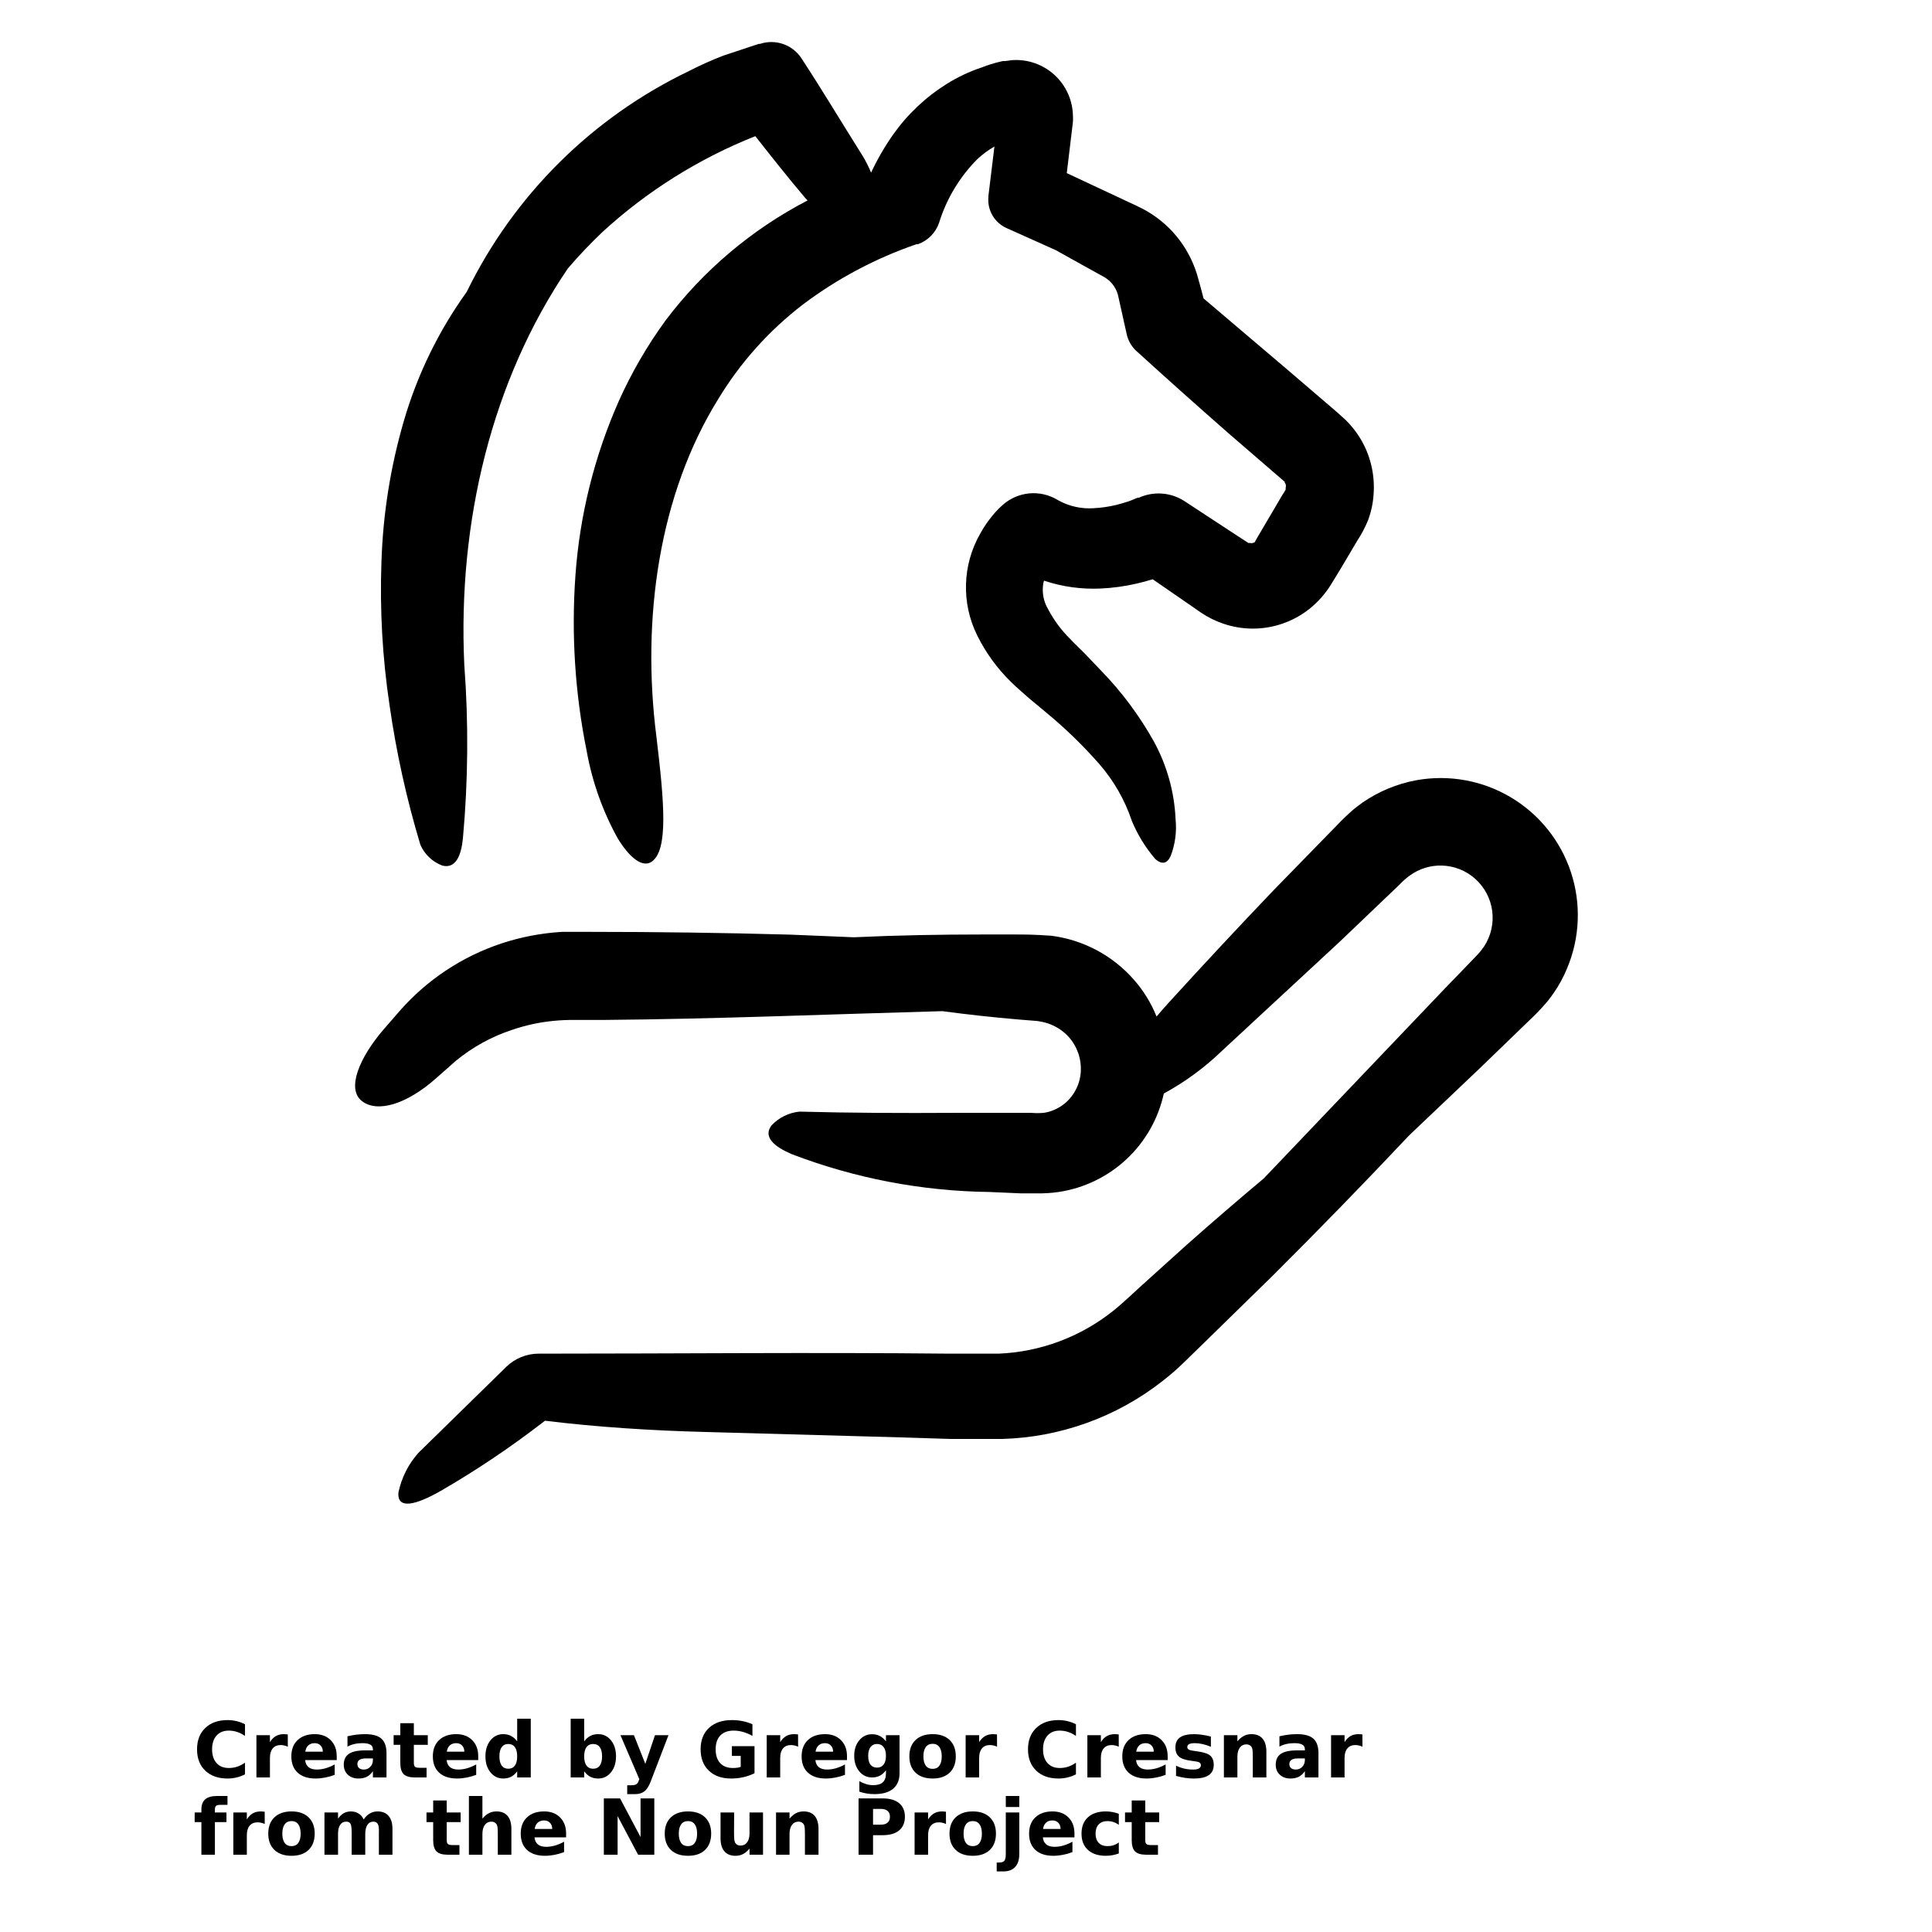 <?xml version="1.0" encoding="UTF-8"?>
<svg width="700pt" height="700pt" version="1.1" viewBox="0 0 700 700" xmlns="http://www.w3.org/2000/svg" xmlns:xlink="http://www.w3.org/1999/xlink">
 <defs>
  <symbol id="g" overflow="visible">
   <path d="m18.766-1.125c-0.969 0.5-1.98 0.875-3.031 1.125-1.043 0.258-2.137 0.391-3.281 0.391-3.398 0-6.09-0.945-8.078-2.844-1.992-1.906-2.984-4.484-2.984-7.734 0-3.258 0.992-5.836 2.984-7.734 1.988-1.906 4.68-2.859 8.078-2.859 1.145 0 2.238 0.133 3.281 0.391 1.051 0.25 2.062 0.625 3.031 1.125v4.219c-0.98-0.656-1.945-1.141-2.891-1.453-0.949-0.312-1.949-0.469-3-0.469-1.875 0-3.352 0.605-4.422 1.812-1.074 1.199-1.609 2.856-1.609 4.969 0 2.106 0.535 3.762 1.609 4.969 1.07 1.199 2.547 1.797 4.422 1.797 1.051 0 2.051-0.148 3-0.453 0.945-0.312 1.91-0.801 2.891-1.469z"/>
  </symbol>
  <symbol id="a" overflow="visible">
   <path d="m13.734-11.141c-0.438-0.195-0.871-0.344-1.297-0.438-0.418-0.102-0.84-0.156-1.266-0.156-1.262 0-2.231 0.406-2.906 1.219-0.68 0.805-1.016 1.953-1.016 3.453v7.062h-4.891v-15.312h4.891v2.516c0.625-1 1.344-1.727 2.156-2.188 0.82-0.469 1.801-0.703 2.938-0.703 0.164 0 0.344 0.012 0.531 0.031 0.195 0.012 0.477 0.039 0.844 0.078z"/>
  </symbol>
  <symbol id="b" overflow="visible">
   <path d="m17.641-7.703v1.406h-11.453c0.125 1.148 0.539 2.008 1.25 2.578 0.707 0.574 1.703 0.859 2.984 0.859 1.031 0 2.082-0.148 3.156-0.453 1.082-0.312 2.191-0.773 3.328-1.391v3.766c-1.156 0.438-2.312 0.766-3.469 0.984-1.156 0.227-2.312 0.344-3.469 0.344-2.773 0-4.93-0.703-6.469-2.109-1.531-1.406-2.297-3.379-2.297-5.922 0-2.5 0.754-4.461 2.266-5.891 1.508-1.438 3.582-2.156 6.219-2.156 2.406 0 4.332 0.73 5.781 2.188 1.445 1.449 2.172 3.383 2.172 5.797zm-5.031-1.625c0-0.926-0.273-1.672-0.812-2.234-0.543-0.57-1.25-0.859-2.125-0.859-0.949 0-1.719 0.266-2.312 0.797s-0.965 1.297-1.109 2.297z"/>
  </symbol>
  <symbol id="e" overflow="visible">
   <path d="m9.219-6.891c-1.023 0-1.793 0.172-2.312 0.516-0.512 0.344-0.766 0.855-0.766 1.531 0 0.625 0.207 1.117 0.625 1.469 0.414 0.344 0.988 0.516 1.719 0.516 0.926 0 1.703-0.328 2.328-0.984 0.633-0.664 0.953-1.492 0.953-2.484v-0.562zm7.469-1.844v8.734h-4.922v-2.266c-0.656 0.93-1.398 1.605-2.219 2.031-0.824 0.414-1.824 0.625-3 0.625-1.586 0-2.871-0.457-3.859-1.375-0.992-0.926-1.484-2.129-1.484-3.609 0-1.789 0.613-3.102 1.844-3.938 1.238-0.844 3.18-1.266 5.828-1.266h2.891v-0.391c0-0.77-0.309-1.332-0.922-1.688-0.617-0.363-1.57-0.547-2.859-0.547-1.055 0-2.031 0.105-2.938 0.312-0.898 0.211-1.73 0.523-2.5 0.938v-3.734c1.039-0.25 2.086-0.441 3.141-0.578 1.062-0.133 2.125-0.203 3.188-0.203 2.758 0 4.75 0.547 5.969 1.641 1.227 1.086 1.844 2.856 1.844 5.312z"/>
  </symbol>
  <symbol id="d" overflow="visible">
   <path d="m7.703-19.656v4.344h5.047v3.5h-5.047v6.5c0 0.711 0.141 1.188 0.422 1.438s0.836 0.375 1.672 0.375h2.516v3.5h-4.188c-1.938 0-3.312-0.398-4.125-1.203-0.805-0.812-1.203-2.18-1.203-4.109v-6.5h-2.422v-3.5h2.422v-4.344z"/>
  </symbol>
  <symbol id="k" overflow="visible">
   <path d="m12.766-13.078v-8.203h4.922v21.281h-4.922v-2.219c-0.668 0.906-1.406 1.57-2.219 1.984s-1.758 0.625-2.828 0.625c-1.887 0-3.434-0.75-4.641-2.25-1.211-1.5-1.812-3.426-1.812-5.781 0-2.363 0.602-4.297 1.812-5.797 1.207-1.5 2.754-2.25 4.641-2.25 1.062 0 2 0.215 2.812 0.641 0.82 0.43 1.566 1.086 2.234 1.969zm-3.219 9.922c1.039 0 1.836-0.379 2.391-1.141 0.551-0.77 0.828-1.883 0.828-3.344 0-1.457-0.277-2.566-0.828-3.328-0.555-0.77-1.352-1.156-2.391-1.156-1.043 0-1.84 0.387-2.391 1.156-0.555 0.762-0.828 1.871-0.828 3.328 0 1.461 0.273 2.574 0.828 3.344 0.551 0.762 1.348 1.141 2.391 1.141z"/>
  </symbol>
  <symbol id="j" overflow="visible">
   <path d="m10.5-3.156c1.051 0 1.852-0.379 2.406-1.141 0.551-0.77 0.828-1.883 0.828-3.344 0-1.457-0.277-2.566-0.828-3.328-0.555-0.77-1.355-1.156-2.406-1.156-1.055 0-1.859 0.387-2.422 1.156-0.555 0.773-0.828 1.883-0.828 3.328 0 1.449 0.273 2.559 0.828 3.328 0.562 0.773 1.367 1.156 2.422 1.156zm-3.25-9.922c0.676-0.883 1.422-1.539 2.234-1.969 0.82-0.426 1.766-0.641 2.828-0.641 1.895 0 3.445 0.75 4.656 2.25 1.207 1.5 1.812 3.434 1.812 5.797 0 2.356-0.605 4.281-1.812 5.781-1.211 1.5-2.762 2.25-4.656 2.25-1.062 0-2.008-0.211-2.828-0.625-0.812-0.426-1.559-1.086-2.234-1.984v2.219h-4.891v-21.281h4.891z"/>
  </symbol>
  <symbol id="i" overflow="visible">
   <path d="m0.344-15.312h4.891l4.125 10.391 3.5-10.391h4.891l-6.438 16.766c-0.648 1.695-1.402 2.883-2.266 3.562-0.867 0.688-2 1.031-3.406 1.031h-2.844v-3.219h1.531c0.832 0 1.438-0.137 1.812-0.406 0.383-0.262 0.68-0.73 0.891-1.406l0.141-0.422z"/>
  </symbol>
  <symbol id="h" overflow="visible">
   <path d="m20.922-1.516c-1.312 0.637-2.68 1.117-4.094 1.438-1.406 0.312-2.867 0.469-4.375 0.469-3.398 0-6.09-0.945-8.078-2.844-1.992-1.906-2.984-4.484-2.984-7.734 0-3.289 1.008-5.879 3.031-7.766 2.031-1.883 4.805-2.828 8.328-2.828 1.352 0 2.648 0.133 3.891 0.391 1.25 0.25 2.426 0.625 3.531 1.125v4.219c-1.148-0.645-2.281-1.125-3.406-1.438-1.125-0.32-2.25-0.484-3.375-0.484-2.106 0-3.727 0.59-4.859 1.766-1.125 1.168-1.688 2.84-1.688 5.016 0 2.156 0.547 3.824 1.641 5 1.094 1.18 2.644 1.766 4.656 1.766 0.539 0 1.047-0.031 1.516-0.094 0.477-0.07 0.898-0.18 1.266-0.328v-3.969h-3.203v-3.516h8.203z"/>
  </symbol>
  <symbol id="u" overflow="visible">
   <path d="m12.766-2.594c-0.668 0.887-1.406 1.543-2.219 1.969-0.812 0.418-1.758 0.625-2.828 0.625-1.867 0-3.406-0.734-4.625-2.203-1.219-1.477-1.828-3.352-1.828-5.625 0-2.289 0.609-4.164 1.828-5.625 1.219-1.469 2.758-2.203 4.625-2.203 1.07 0 2.016 0.215 2.828 0.641 0.812 0.418 1.551 1.074 2.219 1.969v-2.266h4.922v13.766c0 2.457-0.777 4.336-2.328 5.641-1.555 1.301-3.809 1.953-6.766 1.953-0.949 0-1.871-0.074-2.766-0.219-0.898-0.148-1.797-0.371-2.703-0.672v-3.812c0.863 0.488 1.703 0.852 2.516 1.094 0.82 0.238 1.648 0.359 2.484 0.359 1.602 0 2.773-0.352 3.516-1.047 0.75-0.699 1.125-1.797 1.125-3.297zm-3.219-9.531c-1.012 0-1.805 0.375-2.375 1.125-0.562 0.742-0.844 1.797-0.844 3.172 0 1.398 0.27 2.461 0.812 3.188 0.551 0.719 1.352 1.078 2.406 1.078 1.02 0 1.812-0.367 2.375-1.109 0.562-0.75 0.844-1.801 0.844-3.156 0-1.375-0.281-2.43-0.844-3.172-0.562-0.75-1.355-1.125-2.375-1.125z"/>
  </symbol>
  <symbol id="c" overflow="visible">
   <path d="m9.641-12.188c-1.086 0-1.914 0.391-2.484 1.172-0.574 0.781-0.859 1.906-0.859 3.375s0.285 2.594 0.859 3.375c0.57 0.773 1.398 1.156 2.484 1.156 1.062 0 1.875-0.383 2.438-1.156 0.57-0.781 0.859-1.906 0.859-3.375s-0.289-2.594-0.859-3.375c-0.562-0.781-1.375-1.172-2.438-1.172zm0-3.5c2.633 0 4.691 0.715 6.172 2.141 1.477 1.418 2.219 3.387 2.219 5.906 0 2.512-0.742 4.481-2.219 5.906-1.48 1.418-3.539 2.125-6.172 2.125-2.648 0-4.715-0.707-6.203-2.125-1.492-1.426-2.234-3.394-2.234-5.906 0-2.519 0.742-4.488 2.234-5.906 1.488-1.426 3.555-2.141 6.203-2.141z"/>
  </symbol>
  <symbol id="t" overflow="visible">
   <path d="m14.312-14.828v3.719c-1.043-0.438-2.055-0.766-3.031-0.984-0.98-0.219-1.902-0.328-2.766-0.328-0.93 0-1.621 0.117-2.078 0.344-0.449 0.23-0.672 0.59-0.672 1.078 0 0.387 0.172 0.684 0.516 0.891 0.344 0.211 0.957 0.367 1.844 0.469l0.859 0.125c2.508 0.324 4.195 0.852 5.062 1.578 0.863 0.73 1.297 1.871 1.297 3.422 0 1.637-0.605 2.867-1.812 3.688-1.199 0.812-2.992 1.219-5.375 1.219-1.023 0-2.074-0.078-3.156-0.234-1.074-0.156-2.18-0.395-3.312-0.719v-3.719c0.969 0.48 1.961 0.84 2.984 1.078 1.031 0.23 2.078 0.344 3.141 0.344 0.957 0 1.676-0.129 2.156-0.391 0.477-0.27 0.719-0.664 0.719-1.188 0-0.438-0.168-0.758-0.5-0.969-0.336-0.219-0.996-0.383-1.984-0.5l-0.859-0.109c-2.18-0.27-3.703-0.773-4.578-1.516-0.875-0.738-1.312-1.859-1.312-3.359 0-1.625 0.551-2.828 1.656-3.609 1.113-0.789 2.82-1.188 5.125-1.188 0.895 0 1.836 0.074 2.828 0.219 1 0.137 2.082 0.352 3.25 0.641z"/>
  </symbol>
  <symbol id="f" overflow="visible">
   <path d="m17.75-9.328v9.328h-4.922v-7.141c0-1.32-0.031-2.234-0.094-2.734s-0.168-0.867-0.312-1.109c-0.188-0.312-0.449-0.555-0.781-0.734-0.324-0.176-0.695-0.266-1.109-0.266-1.023 0-1.824 0.398-2.406 1.188-0.586 0.781-0.875 1.871-0.875 3.266v7.531h-4.891v-15.312h4.891v2.234c0.738-0.883 1.52-1.539 2.344-1.969 0.832-0.426 1.75-0.641 2.75-0.641 1.77 0 3.113 0.547 4.031 1.641 0.914 1.086 1.375 2.656 1.375 4.719z"/>
  </symbol>
  <symbol id="s" overflow="visible">
   <path d="m12.422-21.281v3.219h-2.703c-0.688 0-1.172 0.125-1.453 0.375-0.273 0.25-0.406 0.688-0.406 1.312v1.062h4.188v3.5h-4.188v11.812h-4.891v-11.812h-2.438v-3.5h2.438v-1.062c0-1.664 0.461-2.898 1.391-3.703 0.926-0.801 2.367-1.203 4.328-1.203z"/>
  </symbol>
  <symbol id="r" overflow="visible">
   <path d="m16.547-12.766c0.613-0.945 1.348-1.672 2.203-2.172 0.852-0.5 1.789-0.75 2.812-0.75 1.758 0 3.098 0.547 4.016 1.641 0.926 1.086 1.391 2.656 1.391 4.719v9.328h-4.922v-7.984-0.359c0.008-0.133 0.016-0.32 0.016-0.562 0-1.082-0.164-1.863-0.484-2.344-0.312-0.488-0.824-0.734-1.531-0.734-0.93 0-1.648 0.387-2.156 1.156-0.512 0.762-0.773 1.867-0.781 3.312v7.516h-4.922v-7.984c0-1.695-0.148-2.785-0.438-3.266-0.293-0.488-0.812-0.734-1.562-0.734-0.938 0-1.664 0.387-2.172 1.156-0.512 0.762-0.766 1.859-0.766 3.297v7.531h-4.922v-15.312h4.922v2.234c0.602-0.863 1.289-1.516 2.062-1.953 0.781-0.438 1.641-0.656 2.578-0.656 1.062 0 2 0.258 2.812 0.766 0.812 0.512 1.426 1.23 1.844 2.156z"/>
  </symbol>
  <symbol id="q" overflow="visible">
   <path d="m17.75-9.328v9.328h-4.922v-7.109c0-1.344-0.031-2.266-0.094-2.766s-0.168-0.867-0.312-1.109c-0.188-0.312-0.449-0.555-0.781-0.734-0.324-0.176-0.695-0.266-1.109-0.266-1.023 0-1.824 0.398-2.406 1.188-0.586 0.781-0.875 1.871-0.875 3.266v7.531h-4.891v-21.281h4.891v8.203c0.738-0.883 1.52-1.539 2.344-1.969 0.832-0.426 1.75-0.641 2.75-0.641 1.77 0 3.113 0.547 4.031 1.641 0.914 1.086 1.375 2.656 1.375 4.719z"/>
  </symbol>
  <symbol id="p" overflow="visible">
   <path d="m2.578-20.406h5.875l7.422 14v-14h4.984v20.406h-5.875l-7.422-14v14h-4.984z"/>
  </symbol>
  <symbol id="o" overflow="visible">
   <path d="m2.188-5.969v-9.344h4.922v1.531c0 0.836-0.008 1.875-0.016 3.125-0.012 1.25-0.016 2.086-0.016 2.5 0 1.242 0.031 2.133 0.094 2.672 0.07 0.543 0.18 0.934 0.328 1.172 0.207 0.324 0.473 0.574 0.797 0.75 0.32 0.168 0.691 0.25 1.109 0.25 1.02 0 1.82-0.391 2.406-1.172 0.582-0.781 0.875-1.867 0.875-3.266v-7.562h4.891v15.312h-4.891v-2.219c-0.742 0.898-1.523 1.559-2.344 1.984-0.824 0.414-1.734 0.625-2.734 0.625-1.762 0-3.106-0.539-4.031-1.625-0.93-1.082-1.391-2.66-1.391-4.734z"/>
  </symbol>
  <symbol id="n" overflow="visible">
   <path d="m2.578-20.406h8.734c2.594 0 4.582 0.578 5.969 1.734 1.395 1.148 2.094 2.789 2.094 4.922 0 2.137-0.699 3.781-2.094 4.938-1.387 1.156-3.375 1.734-5.969 1.734h-3.484v7.078h-5.25zm5.25 3.812v5.703h2.922c1.02 0 1.805-0.25 2.359-0.75 0.562-0.5 0.844-1.203 0.844-2.109 0-0.914-0.281-1.617-0.844-2.109-0.555-0.488-1.34-0.734-2.359-0.734z"/>
  </symbol>
  <symbol id="m" overflow="visible">
   <path d="m2.359-15.312h4.891v15.031c0 2.051-0.496 3.617-1.484 4.703-0.98 1.082-2.406 1.625-4.281 1.625h-2.422v-3.219h0.859c0.926 0 1.562-0.211 1.906-0.625 0.352-0.418 0.531-1.246 0.531-2.484zm0-5.969h4.891v4h-4.891z"/>
  </symbol>
  <symbol id="l" overflow="visible">
   <path d="m14.719-14.828v3.984c-0.656-0.457-1.324-0.797-2-1.016-0.668-0.219-1.359-0.328-2.078-0.328-1.367 0-2.434 0.402-3.203 1.203-0.762 0.793-1.141 1.906-1.141 3.344 0 1.43 0.379 2.543 1.141 3.344 0.77 0.793 1.836 1.188 3.203 1.188 0.758 0 1.484-0.109 2.172-0.328 0.688-0.227 1.32-0.566 1.906-1.016v4c-0.762 0.281-1.539 0.488-2.328 0.625-0.781 0.145-1.574 0.219-2.375 0.219-2.762 0-4.922-0.707-6.484-2.125-1.555-1.414-2.328-3.383-2.328-5.906 0-2.531 0.773-4.504 2.328-5.922 1.562-1.414 3.723-2.125 6.484-2.125 0.801 0 1.594 0.074 2.375 0.219 0.781 0.137 1.555 0.352 2.328 0.641z"/>
  </symbol>
 </defs>
 <g>
  <path d="m388.75 43.902c0.035-0.613 0.035-1.23 0-1.848-0.082-5.648-2.477-11.016-6.625-14.848-4.152-3.832-9.691-5.793-15.328-5.422l-2.574 0.336h-0.84l-1.68 0.391h-0.004c-2.074 0.527-4.109 1.18-6.102 1.961-4.383 1.461-8.574 3.434-12.488 5.879-7.652 4.769-14.277 11.012-19.488 18.367-3.07 4.367-5.75 8.996-8.008 13.832-0.863-2.113-1.895-4.152-3.082-6.102-7.336-11.648-14.504-23.633-22.121-35.281-3.234-4.977-9.43-7.141-15.062-5.266h-0.449l-12.824 4.258c-4.199 1.625-8.344 3.473-12.488 5.602h0.004c-35.066 16.828-63.422 45.008-80.473 79.965-10.16 14.133-17.852 29.887-22.738 46.594-4.887 16.703-7.637 33.957-8.176 51.352-0.617 17.281 0.355 34.586 2.914 51.688 2.445 17.172 6.191 34.133 11.199 50.738 1.516 3.461 4.363 6.164 7.894 7.504 4.93 1.289 6.887-3.695 7.504-9.742v-0.004c1.914-20.969 2.082-42.059 0.504-63.055-2.406-51.855 10.023-103.04 37.52-143.53 3.973-4.637 8.18-9.066 12.602-13.273 16.184-14.82 34.934-26.57 55.328-34.664 5.938 7.559 11.93 15.121 18.09 22.398l0.84 0.895v0.004c-20.219 10.484-37.824 25.375-51.523 43.566-6.582 9.047-12.211 18.75-16.797 28.953-8.902 20.055-14.246 41.504-15.793 63.391-1.52 21.293-0.145 42.695 4.086 63.617 1.984 11.051 5.766 21.703 11.203 31.527 4.481 7.391 9.129 10.754 12.375 8.512 6.047-4.312 4.535-21.449 1.68-45.305-5.434-42.559 0.84-87.695 22.566-122.58 7.988-13.117 18.336-24.641 30.523-33.992 12.488-9.395 26.379-16.766 41.156-21.84h0.508c3.609-1.285 6.438-4.152 7.672-7.785 2.699-8.699 7.465-16.613 13.887-23.07 1.879-1.738 3.945-3.258 6.16-4.535l-2.184 17.922v0.391-0.004c-0.434 4.734 2.172 9.227 6.496 11.203l17.863 8.008 11.762 6.551 5.879 3.246c2.723 1.586 4.606 4.293 5.152 7.394l2.856 12.824c0.457 2.457 1.672 4.707 3.473 6.438l1.008 0.895c10.828 9.855 21.785 19.637 32.871 29.344l16.801 14.504 2.07 1.793 1.062 0.895c0.336 0.281 0 0 0 0.281v0.004c0.168 0.18 0.301 0.387 0.395 0.613 0.137 0.457 0.137 0.945 0 1.402 0.039 0.203 0.039 0.41 0 0.613-0.32 0.602-0.676 1.18-1.066 1.738l-5.602 9.52-2.801 4.762-1.398 2.406c-0.336 0.617-0.281 0.449 0 0.336s0 0 0 0h0.004c-0.266 0.266-0.594 0.461-0.953 0.559-0.367 0.098-0.754 0.098-1.121 0h-0.559l-4.648-3.023-18.535-12.152c-4.922-3.18-11.125-3.644-16.465-1.23h-0.336c-0.391 0-2.184 0.953-3.473 1.344-1.289 0.391-2.801 0.895-4.199 1.23-2.719 0.672-5.492 1.082-8.289 1.234-4.496 0.324-8.992-0.672-12.934-2.856l-0.672-0.391v-0.004c-3.016-1.707-6.488-2.441-9.934-2.102-3.449 0.344-6.711 1.742-9.332 4.008-0.953 0.84-1.23 1.121-1.68 1.566l-1.176 1.23c-0.727 0.84-1.398 1.625-2.016 2.465-1.273 1.645-2.418 3.387-3.418 5.211-6.543 11.371-6.965 25.266-1.117 37.016 3.094 6.246 7.223 11.926 12.207 16.797 2.238 2.184 4.535 4.144 6.887 6.215l5.602 4.648v0.004c7.039 5.781 13.594 12.133 19.598 18.984 5.203 6 9.18 12.965 11.707 20.492 2.07 5.012 4.926 9.66 8.453 13.777 2.465 2.238 4.367 1.68 5.602-1.008 1.641-4.258 2.254-8.844 1.793-13.383-0.438-9.805-3.102-19.379-7.785-28-5.25-9.438-11.727-18.137-19.266-25.871-1.902-1.961-3.754-3.977-5.602-5.879-1.848-1.902-4.031-3.922-5.602-5.602h0.004c-3.152-3.129-5.812-6.719-7.894-10.641-1.695-2.824-2.328-6.16-1.793-9.41 0.066-0.34 0.16-0.68 0.281-1.008 6.562 2.191 13.469 3.16 20.383 2.856 4.508-0.199 8.988-0.816 13.383-1.848 1.902-0.449 3.754-0.953 5.602-1.512l12.992 8.961 4.535 3.137c2.578 1.742 5.387 3.117 8.344 4.086 6.176 2.055 12.82 2.238 19.098 0.523 6.277-1.715 11.91-5.246 16.184-10.152 1.102-1.254 2.109-2.582 3.023-3.977l1.457-2.352 2.856-4.703 5.602-9.465h-0.004c1.547-2.332 2.859-4.809 3.922-7.394 1.125-3 1.805-6.152 2.016-9.352 0.52-6.625-0.898-13.262-4.086-19.094-1.613-2.906-3.633-5.562-5.992-7.898l-1.848-1.68-1.062-0.953-2.07-1.793-16.801-14.391-29.734-25.258-1.062-4.031-1.398-4.984-0.008 0.004c-0.777-2.465-1.789-4.844-3.023-7.113-2.461-4.559-5.789-8.594-9.801-11.871-2.004-1.645-4.16-3.086-6.441-4.312l-2.801-1.398-2.07-0.953-22.961-10.754 2.238-18.594zm-249.65 328.95 5.992-6.887c2.375-2.676 4.922-5.203 7.613-7.562 11.293-9.879 25.02-16.566 39.762-19.375 3.699-0.707 7.441-1.176 11.199-1.398h9.91c24.305 0 48.664 0.336 72.801 1.008l23.016 0.953c15.512-0.727 31.023-1.008 46.48-1.008h11.594c4.144 0 6.832 0 13.383 0.449v-0.004c11.539 1.461 22.152 7.074 29.848 15.793 3.547 3.981 6.371 8.547 8.344 13.496 1.383-1.645 2.82-3.285 4.312-4.93 12.508-13.738 25.18-27.328 38.023-40.77l19.715-20.215 4.871-4.984c0.617-0.672 2.238-2.184 3.473-3.305 1.23-1.121 2.742-2.238 4.199-3.305v0.004c5.867-4.059 12.527-6.828 19.543-8.121 11.777-2.125 23.93 0.07 34.215 6.188 10.289 6.117 18.02 15.742 21.777 27.109 3.754 11.363 3.281 23.699-1.336 34.742-1.32 3.266-3.012 6.363-5.039 9.242-0.988 1.453-2.074 2.84-3.25 4.144-1.062 1.176-2.574 2.856-3.246 3.473l-20.105 19.434-25.594 24.305c-16.316 17.324-32.871 34.348-49.672 51.07l-25.367 24.805-6.383 6.215c-2.519 2.465-5.152 4.762-7.953 6.945-16.656 13.066-37.074 20.43-58.238 21h-18.426l-17.695-0.559-70.895-1.961c-19.992-0.504-39.762-1.793-58.52-4.09v0.004c-12.027 9.34-24.676 17.852-37.855 25.477-8.68 4.93-15.793 6.945-15.23 0.504h-0.004c1.117-5.324 3.606-10.27 7.227-14.336l31.863-31.191c3.133-3.047 7.332-4.754 11.703-4.758 49.617 0 99.344-0.504 148.96 0h17.695c15.078-0.621 29.57-6.016 41.383-15.402 3.586-2.801 8.512-7.617 12.992-11.594l13.719-12.375c9.223-8.176 18.555-16.223 28-24.137l65.355-68.543 8.176-8.457 4.09-4.258-0.004 0.004c0.82-0.891 1.57-1.848 2.242-2.856 2.453-3.777 3.477-8.305 2.894-12.77-0.586-4.465-2.742-8.574-6.086-11.594-3.344-3.016-7.652-4.742-12.152-4.867-4.18-0.117-8.281 1.164-11.648 3.637-0.574 0.391-1.117 0.82-1.625 1.289l-0.391 0.336-0.672 0.617-1.289 1.289-21.223 20.273-42.898 39.758c-6.277 6.051-13.344 11.23-21 15.398-1.984 9.105-6.688 17.391-13.488 23.762-6.801 6.371-15.375 10.523-24.59 11.91-2.652 0.383-5.332 0.551-8.008 0.504h-5.602l-11.594-0.504c-24.477-0.316-48.707-4.961-71.566-13.719-6.273-2.688-10.473-6.215-7.281-10.414v-0.004c2.672-2.824 6.269-4.594 10.137-4.981 18.594 0.504 37.238 0.559 56 0.449h28v-0.004c1.492 0.137 2.992 0.137 4.481 0 1.094-0.156 2.164-0.438 3.191-0.84 2.109-0.793 4.019-2.035 5.602-3.641 3.164-3.207 4.852-7.59 4.648-12.094-0.156-4.641-2.176-9.02-5.602-12.152-1.809-1.617-3.922-2.856-6.215-3.641-1.242-0.406-2.516-0.703-3.809-0.895l-6.945-0.559c-9.223-0.785-18.426-1.793-27.609-3.023-40.992 1.121-81.984 2.856-123.2 3.191l-9.91-0.004c-2.598-0.031-5.199 0.082-7.785 0.336-5.152 0.5-10.227 1.609-15.121 3.305-7.363 2.441-14.215 6.219-20.215 11.145l-7.168 6.328c-10.586 9.406-21.223 12.656-26.879 8.289-5.656-4.371-1.062-15.625 7.953-26.098z"/>
  <use x="70" y="644" xlink:href="#g"/>
  <use x="90.551" y="644" xlink:href="#a"/>
  <use x="104.359" y="644" xlink:href="#b"/>
  <use x="123.348" y="644" xlink:href="#e"/>
  <use x="142.242" y="644" xlink:href="#d"/>
  <use x="155.629" y="644" xlink:href="#b"/>
  <use x="174.617" y="644" xlink:href="#k"/>
  <use x="204.41" y="644" xlink:href="#j"/>
  <use x="224.453" y="644" xlink:href="#i"/>
  <use x="252.453" y="644" xlink:href="#h"/>
  <use x="275.434" y="644" xlink:href="#a"/>
  <use x="289.242" y="644" xlink:href="#b"/>
  <use x="308.234" y="644" xlink:href="#u"/>
  <use x="328.273" y="644" xlink:href="#c"/>
  <use x="347.512" y="644" xlink:href="#a"/>
  <use x="371.07" y="644" xlink:href="#g"/>
  <use x="391.617" y="644" xlink:href="#a"/>
  <use x="405.426" y="644" xlink:href="#b"/>
  <use x="424.414" y="644" xlink:href="#t"/>
  <use x="441.082" y="644" xlink:href="#f"/>
  <use x="461.016" y="644" xlink:href="#e"/>
  <use x="479.91" y="644" xlink:href="#a"/>
  <use x="70" y="672" xlink:href="#s"/>
  <use x="82.184" y="672" xlink:href="#a"/>
  <use x="95.992" y="672" xlink:href="#c"/>
  <use x="115.227" y="672" xlink:href="#r"/>
  <use x="154.152" y="672" xlink:href="#d"/>
  <use x="167.535" y="672" xlink:href="#q"/>
  <use x="187.469" y="672" xlink:href="#b"/>
  <use x="216.207" y="672" xlink:href="#p"/>
  <use x="239.641" y="672" xlink:href="#c"/>
  <use x="258.879" y="672" xlink:href="#o"/>
  <use x="278.812" y="672" xlink:href="#f"/>
  <use x="308.492" y="672" xlink:href="#n"/>
  <use x="329.016" y="672" xlink:href="#a"/>
  <use x="342.82" y="672" xlink:href="#c"/>
  <use x="362.059" y="672" xlink:href="#m"/>
  <use x="371.656" y="672" xlink:href="#b"/>
  <use x="390.648" y="672" xlink:href="#l"/>
  <use x="407.242" y="672" xlink:href="#d"/>
 </g>
</svg>
